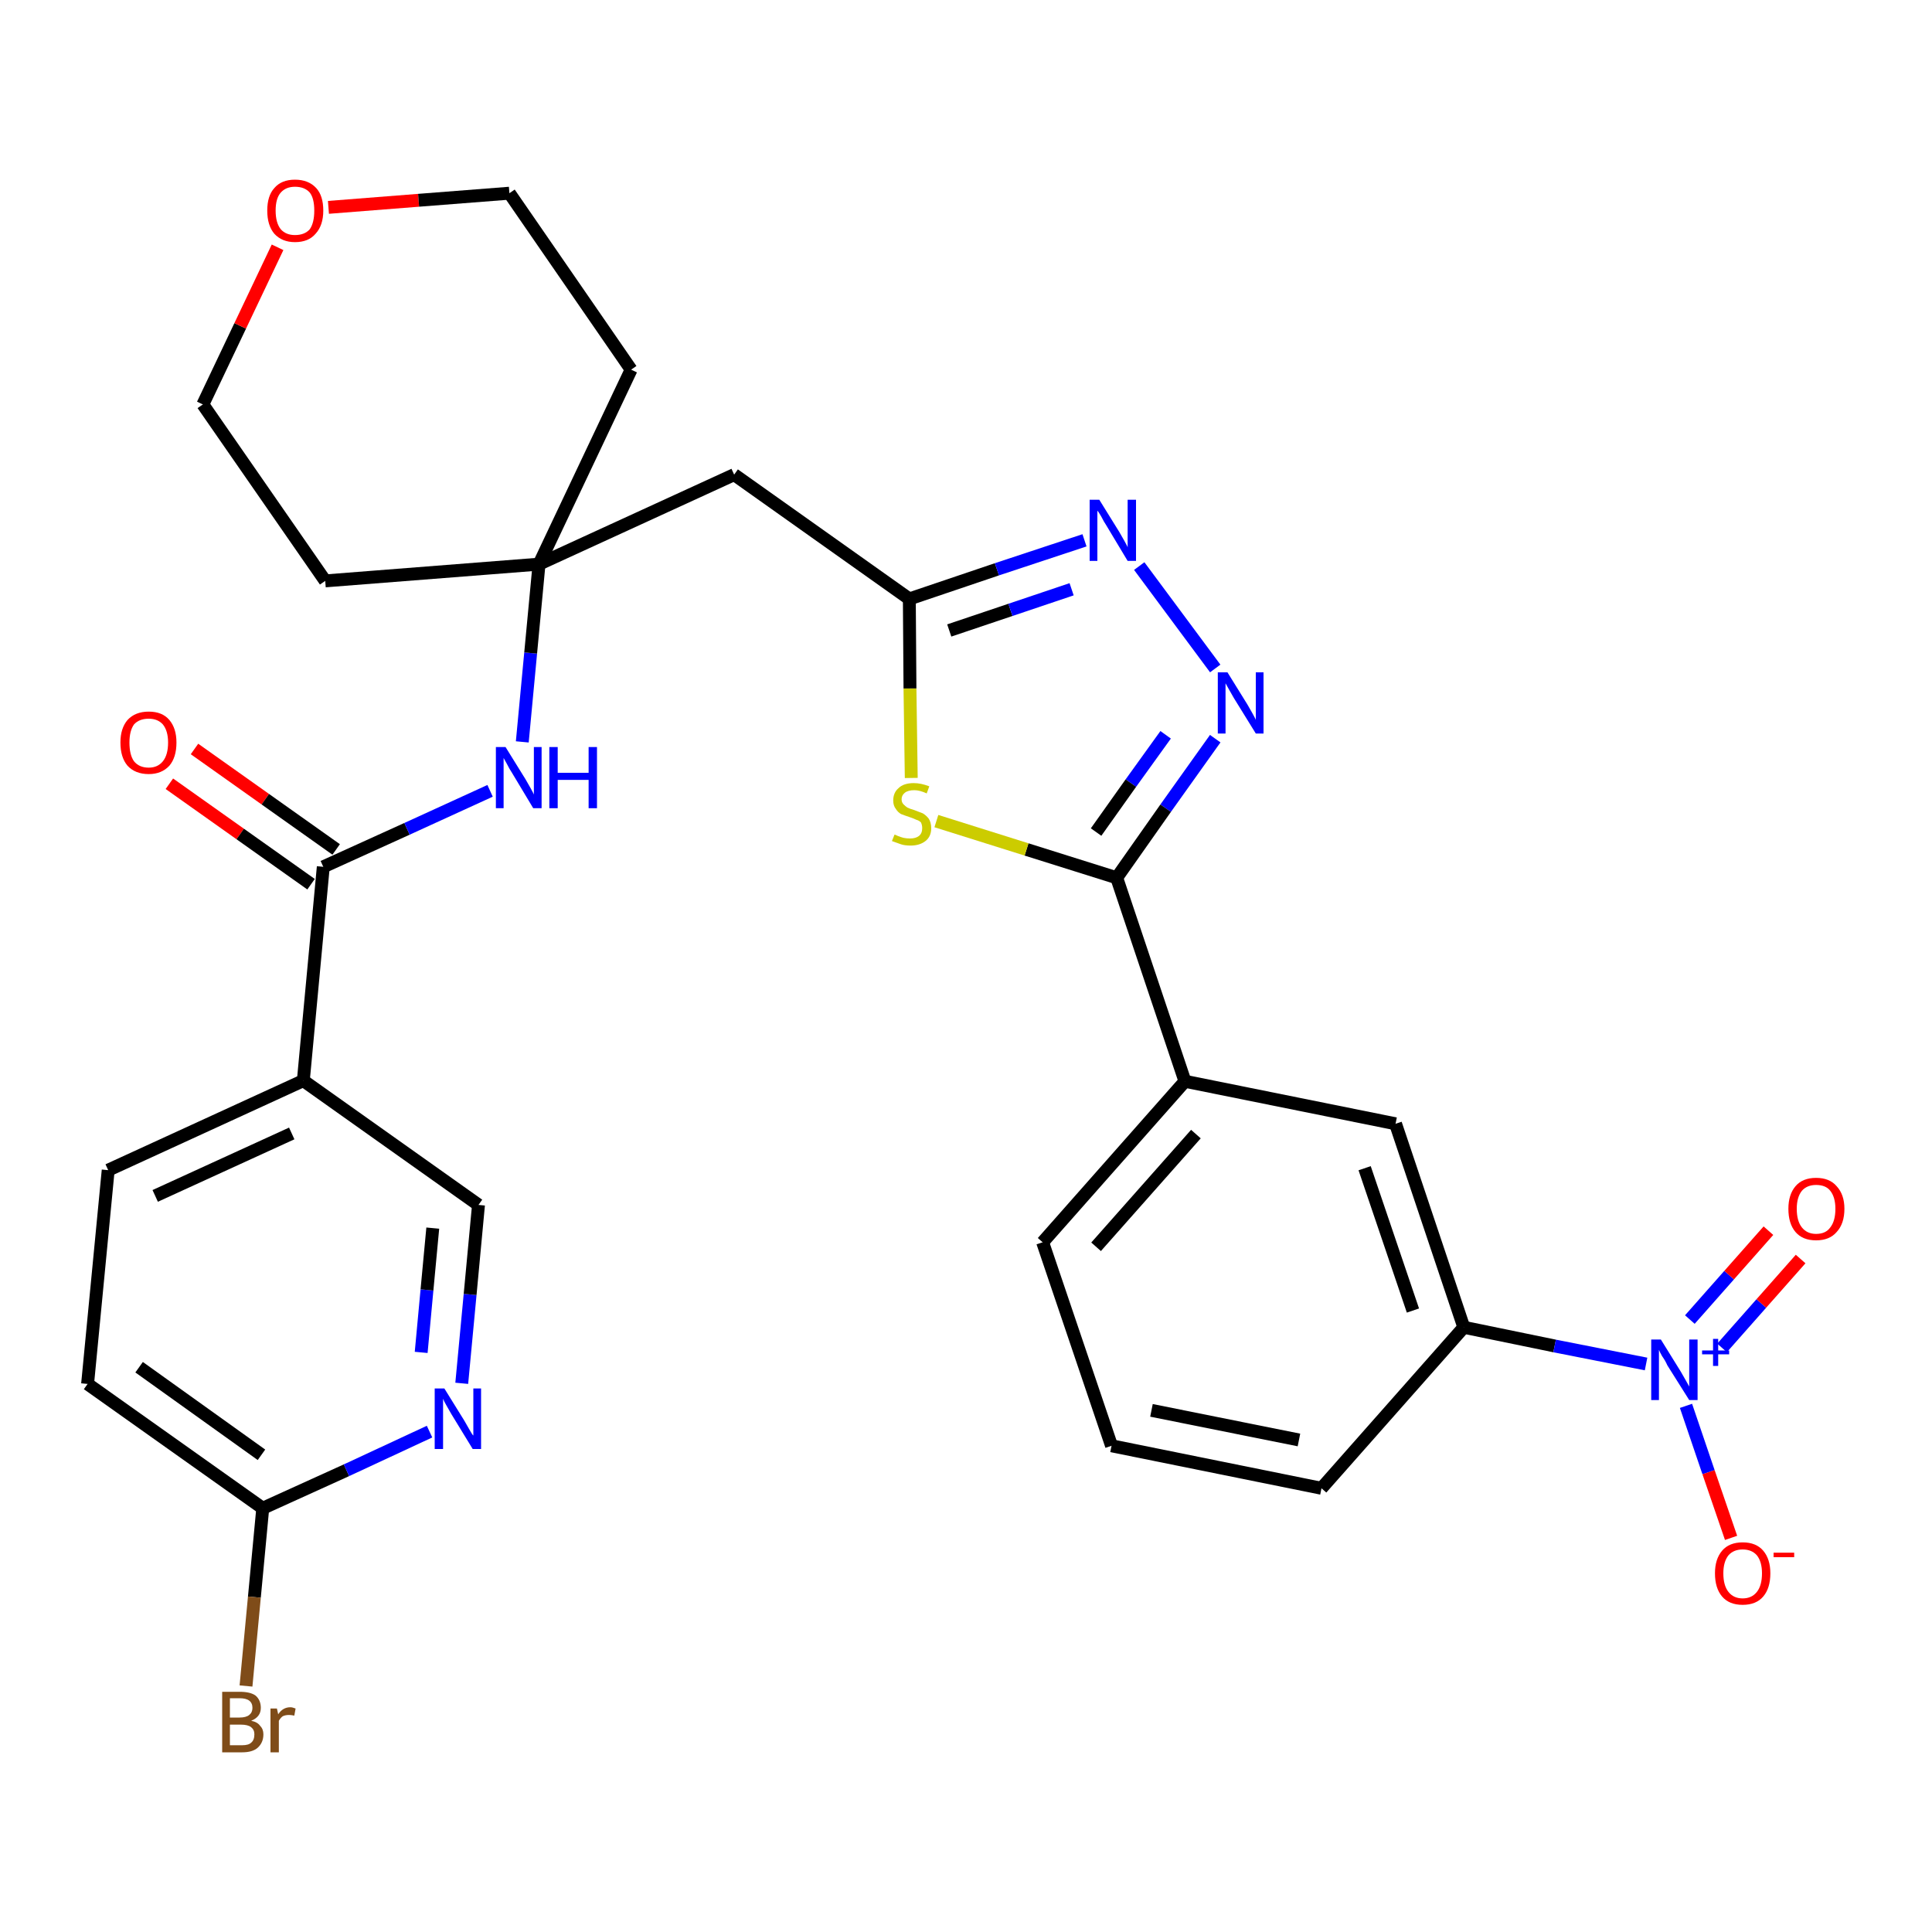 <?xml version='1.0' encoding='iso-8859-1'?>
<svg version='1.1' baseProfile='full'
              xmlns='http://www.w3.org/2000/svg'
                      xmlns:rdkit='http://www.rdkit.org/xml'
                      xmlns:xlink='http://www.w3.org/1999/xlink'
                  xml:space='preserve'
width='300px' height='300px' viewBox='0 0 300 300'>
<!-- END OF HEADER -->
<path class='bond-0 atom-0 atom-1' d='M 26.3,121.7 L 37.3,129.5' style='fill:none;fill-rule:evenodd;stroke:#FF0000;stroke-width:2.0px;stroke-linecap:butt;stroke-linejoin:miter;stroke-opacity:1' />
<path class='bond-0 atom-0 atom-1' d='M 37.3,129.5 L 48.3,137.3' style='fill:none;fill-rule:evenodd;stroke:#000000;stroke-width:2.0px;stroke-linecap:butt;stroke-linejoin:miter;stroke-opacity:1' />
<path class='bond-0 atom-0 atom-1' d='M 30.2,116.3 L 41.2,124.1' style='fill:none;fill-rule:evenodd;stroke:#FF0000;stroke-width:2.0px;stroke-linecap:butt;stroke-linejoin:miter;stroke-opacity:1' />
<path class='bond-0 atom-0 atom-1' d='M 41.2,124.1 L 52.2,131.9' style='fill:none;fill-rule:evenodd;stroke:#000000;stroke-width:2.0px;stroke-linecap:butt;stroke-linejoin:miter;stroke-opacity:1' />
<path class='bond-1 atom-1 atom-2' d='M 50.2,134.6 L 63.2,128.7' style='fill:none;fill-rule:evenodd;stroke:#000000;stroke-width:2.0px;stroke-linecap:butt;stroke-linejoin:miter;stroke-opacity:1' />
<path class='bond-1 atom-1 atom-2' d='M 63.2,128.7 L 76.1,122.8' style='fill:none;fill-rule:evenodd;stroke:#0000FF;stroke-width:2.0px;stroke-linecap:butt;stroke-linejoin:miter;stroke-opacity:1' />
<path class='bond-23 atom-1 atom-24' d='M 50.2,134.6 L 47.1,167.8' style='fill:none;fill-rule:evenodd;stroke:#000000;stroke-width:2.0px;stroke-linecap:butt;stroke-linejoin:miter;stroke-opacity:1' />
<path class='bond-2 atom-2 atom-3' d='M 81.1,115.2 L 82.4,101.4' style='fill:none;fill-rule:evenodd;stroke:#0000FF;stroke-width:2.0px;stroke-linecap:butt;stroke-linejoin:miter;stroke-opacity:1' />
<path class='bond-2 atom-2 atom-3' d='M 82.4,101.4 L 83.7,87.6' style='fill:none;fill-rule:evenodd;stroke:#000000;stroke-width:2.0px;stroke-linecap:butt;stroke-linejoin:miter;stroke-opacity:1' />
<path class='bond-3 atom-3 atom-4' d='M 83.7,87.6 L 114.0,73.7' style='fill:none;fill-rule:evenodd;stroke:#000000;stroke-width:2.0px;stroke-linecap:butt;stroke-linejoin:miter;stroke-opacity:1' />
<path class='bond-18 atom-3 atom-19' d='M 83.7,87.6 L 50.5,90.2' style='fill:none;fill-rule:evenodd;stroke:#000000;stroke-width:2.0px;stroke-linecap:butt;stroke-linejoin:miter;stroke-opacity:1' />
<path class='bond-30 atom-23 atom-3' d='M 98.0,57.4 L 83.7,87.6' style='fill:none;fill-rule:evenodd;stroke:#000000;stroke-width:2.0px;stroke-linecap:butt;stroke-linejoin:miter;stroke-opacity:1' />
<path class='bond-4 atom-4 atom-5' d='M 114.0,73.7 L 141.2,93.0' style='fill:none;fill-rule:evenodd;stroke:#000000;stroke-width:2.0px;stroke-linecap:butt;stroke-linejoin:miter;stroke-opacity:1' />
<path class='bond-5 atom-5 atom-6' d='M 141.2,93.0 L 154.8,88.4' style='fill:none;fill-rule:evenodd;stroke:#000000;stroke-width:2.0px;stroke-linecap:butt;stroke-linejoin:miter;stroke-opacity:1' />
<path class='bond-5 atom-5 atom-6' d='M 154.8,88.4 L 168.4,83.9' style='fill:none;fill-rule:evenodd;stroke:#0000FF;stroke-width:2.0px;stroke-linecap:butt;stroke-linejoin:miter;stroke-opacity:1' />
<path class='bond-5 atom-5 atom-6' d='M 147.4,97.9 L 156.9,94.7' style='fill:none;fill-rule:evenodd;stroke:#000000;stroke-width:2.0px;stroke-linecap:butt;stroke-linejoin:miter;stroke-opacity:1' />
<path class='bond-5 atom-5 atom-6' d='M 156.9,94.7 L 166.4,91.5' style='fill:none;fill-rule:evenodd;stroke:#0000FF;stroke-width:2.0px;stroke-linecap:butt;stroke-linejoin:miter;stroke-opacity:1' />
<path class='bond-32 atom-18 atom-5' d='M 141.5,120.8 L 141.3,106.9' style='fill:none;fill-rule:evenodd;stroke:#CCCC00;stroke-width:2.0px;stroke-linecap:butt;stroke-linejoin:miter;stroke-opacity:1' />
<path class='bond-32 atom-18 atom-5' d='M 141.3,106.9 L 141.2,93.0' style='fill:none;fill-rule:evenodd;stroke:#000000;stroke-width:2.0px;stroke-linecap:butt;stroke-linejoin:miter;stroke-opacity:1' />
<path class='bond-6 atom-6 atom-7' d='M 176.9,87.9 L 188.7,103.8' style='fill:none;fill-rule:evenodd;stroke:#0000FF;stroke-width:2.0px;stroke-linecap:butt;stroke-linejoin:miter;stroke-opacity:1' />
<path class='bond-7 atom-7 atom-8' d='M 188.7,114.7 L 181.0,125.5' style='fill:none;fill-rule:evenodd;stroke:#0000FF;stroke-width:2.0px;stroke-linecap:butt;stroke-linejoin:miter;stroke-opacity:1' />
<path class='bond-7 atom-7 atom-8' d='M 181.0,125.5 L 173.4,136.3' style='fill:none;fill-rule:evenodd;stroke:#000000;stroke-width:2.0px;stroke-linecap:butt;stroke-linejoin:miter;stroke-opacity:1' />
<path class='bond-7 atom-7 atom-8' d='M 181.0,114.1 L 175.6,121.6' style='fill:none;fill-rule:evenodd;stroke:#0000FF;stroke-width:2.0px;stroke-linecap:butt;stroke-linejoin:miter;stroke-opacity:1' />
<path class='bond-7 atom-7 atom-8' d='M 175.6,121.6 L 170.2,129.2' style='fill:none;fill-rule:evenodd;stroke:#000000;stroke-width:2.0px;stroke-linecap:butt;stroke-linejoin:miter;stroke-opacity:1' />
<path class='bond-8 atom-8 atom-9' d='M 173.4,136.3 L 184.0,167.9' style='fill:none;fill-rule:evenodd;stroke:#000000;stroke-width:2.0px;stroke-linecap:butt;stroke-linejoin:miter;stroke-opacity:1' />
<path class='bond-17 atom-8 atom-18' d='M 173.4,136.3 L 159.4,131.9' style='fill:none;fill-rule:evenodd;stroke:#000000;stroke-width:2.0px;stroke-linecap:butt;stroke-linejoin:miter;stroke-opacity:1' />
<path class='bond-17 atom-8 atom-18' d='M 159.4,131.9 L 145.4,127.5' style='fill:none;fill-rule:evenodd;stroke:#CCCC00;stroke-width:2.0px;stroke-linecap:butt;stroke-linejoin:miter;stroke-opacity:1' />
<path class='bond-9 atom-9 atom-10' d='M 184.0,167.9 L 161.9,192.9' style='fill:none;fill-rule:evenodd;stroke:#000000;stroke-width:2.0px;stroke-linecap:butt;stroke-linejoin:miter;stroke-opacity:1' />
<path class='bond-9 atom-9 atom-10' d='M 185.7,176.1 L 170.2,193.6' style='fill:none;fill-rule:evenodd;stroke:#000000;stroke-width:2.0px;stroke-linecap:butt;stroke-linejoin:miter;stroke-opacity:1' />
<path class='bond-33 atom-17 atom-9' d='M 216.7,174.5 L 184.0,167.9' style='fill:none;fill-rule:evenodd;stroke:#000000;stroke-width:2.0px;stroke-linecap:butt;stroke-linejoin:miter;stroke-opacity:1' />
<path class='bond-10 atom-10 atom-11' d='M 161.9,192.9 L 172.6,224.5' style='fill:none;fill-rule:evenodd;stroke:#000000;stroke-width:2.0px;stroke-linecap:butt;stroke-linejoin:miter;stroke-opacity:1' />
<path class='bond-11 atom-11 atom-12' d='M 172.6,224.5 L 205.2,231.1' style='fill:none;fill-rule:evenodd;stroke:#000000;stroke-width:2.0px;stroke-linecap:butt;stroke-linejoin:miter;stroke-opacity:1' />
<path class='bond-11 atom-11 atom-12' d='M 178.8,219.0 L 201.7,223.6' style='fill:none;fill-rule:evenodd;stroke:#000000;stroke-width:2.0px;stroke-linecap:butt;stroke-linejoin:miter;stroke-opacity:1' />
<path class='bond-12 atom-12 atom-13' d='M 205.2,231.1 L 227.3,206.1' style='fill:none;fill-rule:evenodd;stroke:#000000;stroke-width:2.0px;stroke-linecap:butt;stroke-linejoin:miter;stroke-opacity:1' />
<path class='bond-13 atom-13 atom-14' d='M 227.3,206.1 L 241.4,209.0' style='fill:none;fill-rule:evenodd;stroke:#000000;stroke-width:2.0px;stroke-linecap:butt;stroke-linejoin:miter;stroke-opacity:1' />
<path class='bond-13 atom-13 atom-14' d='M 241.4,209.0 L 255.6,211.8' style='fill:none;fill-rule:evenodd;stroke:#0000FF;stroke-width:2.0px;stroke-linecap:butt;stroke-linejoin:miter;stroke-opacity:1' />
<path class='bond-16 atom-13 atom-17' d='M 227.3,206.1 L 216.7,174.5' style='fill:none;fill-rule:evenodd;stroke:#000000;stroke-width:2.0px;stroke-linecap:butt;stroke-linejoin:miter;stroke-opacity:1' />
<path class='bond-16 atom-13 atom-17' d='M 219.4,203.5 L 211.9,181.4' style='fill:none;fill-rule:evenodd;stroke:#000000;stroke-width:2.0px;stroke-linecap:butt;stroke-linejoin:miter;stroke-opacity:1' />
<path class='bond-14 atom-14 atom-15' d='M 267.4,209.3 L 273.5,202.4' style='fill:none;fill-rule:evenodd;stroke:#0000FF;stroke-width:2.0px;stroke-linecap:butt;stroke-linejoin:miter;stroke-opacity:1' />
<path class='bond-14 atom-14 atom-15' d='M 273.5,202.4 L 279.6,195.5' style='fill:none;fill-rule:evenodd;stroke:#FF0000;stroke-width:2.0px;stroke-linecap:butt;stroke-linejoin:miter;stroke-opacity:1' />
<path class='bond-14 atom-14 atom-15' d='M 262.4,204.9 L 268.5,198.0' style='fill:none;fill-rule:evenodd;stroke:#0000FF;stroke-width:2.0px;stroke-linecap:butt;stroke-linejoin:miter;stroke-opacity:1' />
<path class='bond-14 atom-14 atom-15' d='M 268.5,198.0 L 274.6,191.1' style='fill:none;fill-rule:evenodd;stroke:#FF0000;stroke-width:2.0px;stroke-linecap:butt;stroke-linejoin:miter;stroke-opacity:1' />
<path class='bond-15 atom-14 atom-16' d='M 261.8,218.3 L 265.3,228.6' style='fill:none;fill-rule:evenodd;stroke:#0000FF;stroke-width:2.0px;stroke-linecap:butt;stroke-linejoin:miter;stroke-opacity:1' />
<path class='bond-15 atom-14 atom-16' d='M 265.3,228.6 L 268.8,238.8' style='fill:none;fill-rule:evenodd;stroke:#FF0000;stroke-width:2.0px;stroke-linecap:butt;stroke-linejoin:miter;stroke-opacity:1' />
<path class='bond-19 atom-19 atom-20' d='M 50.5,90.2 L 31.5,62.8' style='fill:none;fill-rule:evenodd;stroke:#000000;stroke-width:2.0px;stroke-linecap:butt;stroke-linejoin:miter;stroke-opacity:1' />
<path class='bond-20 atom-20 atom-21' d='M 31.5,62.8 L 37.3,50.6' style='fill:none;fill-rule:evenodd;stroke:#000000;stroke-width:2.0px;stroke-linecap:butt;stroke-linejoin:miter;stroke-opacity:1' />
<path class='bond-20 atom-20 atom-21' d='M 37.3,50.6 L 43.1,38.4' style='fill:none;fill-rule:evenodd;stroke:#FF0000;stroke-width:2.0px;stroke-linecap:butt;stroke-linejoin:miter;stroke-opacity:1' />
<path class='bond-21 atom-21 atom-22' d='M 51.0,32.2 L 65.0,31.1' style='fill:none;fill-rule:evenodd;stroke:#FF0000;stroke-width:2.0px;stroke-linecap:butt;stroke-linejoin:miter;stroke-opacity:1' />
<path class='bond-21 atom-21 atom-22' d='M 65.0,31.1 L 79.1,30.0' style='fill:none;fill-rule:evenodd;stroke:#000000;stroke-width:2.0px;stroke-linecap:butt;stroke-linejoin:miter;stroke-opacity:1' />
<path class='bond-22 atom-22 atom-23' d='M 79.1,30.0 L 98.0,57.4' style='fill:none;fill-rule:evenodd;stroke:#000000;stroke-width:2.0px;stroke-linecap:butt;stroke-linejoin:miter;stroke-opacity:1' />
<path class='bond-24 atom-24 atom-25' d='M 47.1,167.8 L 16.8,181.7' style='fill:none;fill-rule:evenodd;stroke:#000000;stroke-width:2.0px;stroke-linecap:butt;stroke-linejoin:miter;stroke-opacity:1' />
<path class='bond-24 atom-24 atom-25' d='M 45.3,176.0 L 24.1,185.7' style='fill:none;fill-rule:evenodd;stroke:#000000;stroke-width:2.0px;stroke-linecap:butt;stroke-linejoin:miter;stroke-opacity:1' />
<path class='bond-31 atom-30 atom-24' d='M 74.3,187.1 L 47.1,167.8' style='fill:none;fill-rule:evenodd;stroke:#000000;stroke-width:2.0px;stroke-linecap:butt;stroke-linejoin:miter;stroke-opacity:1' />
<path class='bond-25 atom-25 atom-26' d='M 16.8,181.7 L 13.6,214.9' style='fill:none;fill-rule:evenodd;stroke:#000000;stroke-width:2.0px;stroke-linecap:butt;stroke-linejoin:miter;stroke-opacity:1' />
<path class='bond-26 atom-26 atom-27' d='M 13.6,214.9 L 40.8,234.2' style='fill:none;fill-rule:evenodd;stroke:#000000;stroke-width:2.0px;stroke-linecap:butt;stroke-linejoin:miter;stroke-opacity:1' />
<path class='bond-26 atom-26 atom-27' d='M 21.6,212.3 L 40.6,225.9' style='fill:none;fill-rule:evenodd;stroke:#000000;stroke-width:2.0px;stroke-linecap:butt;stroke-linejoin:miter;stroke-opacity:1' />
<path class='bond-27 atom-27 atom-28' d='M 40.8,234.2 L 39.5,248.0' style='fill:none;fill-rule:evenodd;stroke:#000000;stroke-width:2.0px;stroke-linecap:butt;stroke-linejoin:miter;stroke-opacity:1' />
<path class='bond-27 atom-27 atom-28' d='M 39.5,248.0 L 38.2,261.8' style='fill:none;fill-rule:evenodd;stroke:#7F4C19;stroke-width:2.0px;stroke-linecap:butt;stroke-linejoin:miter;stroke-opacity:1' />
<path class='bond-28 atom-27 atom-29' d='M 40.8,234.2 L 53.8,228.3' style='fill:none;fill-rule:evenodd;stroke:#000000;stroke-width:2.0px;stroke-linecap:butt;stroke-linejoin:miter;stroke-opacity:1' />
<path class='bond-28 atom-27 atom-29' d='M 53.8,228.3 L 66.7,222.3' style='fill:none;fill-rule:evenodd;stroke:#0000FF;stroke-width:2.0px;stroke-linecap:butt;stroke-linejoin:miter;stroke-opacity:1' />
<path class='bond-29 atom-29 atom-30' d='M 71.7,214.8 L 73.0,201.0' style='fill:none;fill-rule:evenodd;stroke:#0000FF;stroke-width:2.0px;stroke-linecap:butt;stroke-linejoin:miter;stroke-opacity:1' />
<path class='bond-29 atom-29 atom-30' d='M 73.0,201.0 L 74.3,187.1' style='fill:none;fill-rule:evenodd;stroke:#000000;stroke-width:2.0px;stroke-linecap:butt;stroke-linejoin:miter;stroke-opacity:1' />
<path class='bond-29 atom-29 atom-30' d='M 65.4,210.0 L 66.3,200.3' style='fill:none;fill-rule:evenodd;stroke:#0000FF;stroke-width:2.0px;stroke-linecap:butt;stroke-linejoin:miter;stroke-opacity:1' />
<path class='bond-29 atom-29 atom-30' d='M 66.3,200.3 L 67.2,190.7' style='fill:none;fill-rule:evenodd;stroke:#000000;stroke-width:2.0px;stroke-linecap:butt;stroke-linejoin:miter;stroke-opacity:1' />
<path  class='atom-0' d='M 18.7 115.3
Q 18.7 113.1, 19.8 111.8
Q 21.0 110.5, 23.1 110.5
Q 25.2 110.5, 26.3 111.8
Q 27.4 113.1, 27.4 115.3
Q 27.4 117.6, 26.3 118.9
Q 25.1 120.2, 23.1 120.2
Q 21.0 120.2, 19.8 118.9
Q 18.7 117.6, 18.7 115.3
M 23.1 119.2
Q 24.5 119.2, 25.3 118.2
Q 26.1 117.2, 26.1 115.3
Q 26.1 113.5, 25.3 112.5
Q 24.5 111.6, 23.1 111.6
Q 21.6 111.6, 20.8 112.5
Q 20.1 113.5, 20.1 115.3
Q 20.1 117.2, 20.8 118.2
Q 21.6 119.2, 23.1 119.2
' fill='#FF0000'/>
<path  class='atom-2' d='M 78.5 116.0
L 81.6 121.0
Q 81.9 121.5, 82.4 122.4
Q 82.9 123.3, 82.9 123.4
L 82.9 116.0
L 84.1 116.0
L 84.1 125.5
L 82.8 125.5
L 79.5 120.0
Q 79.1 119.4, 78.7 118.6
Q 78.3 117.9, 78.2 117.7
L 78.2 125.5
L 77.0 125.5
L 77.0 116.0
L 78.5 116.0
' fill='#0000FF'/>
<path  class='atom-2' d='M 85.3 116.0
L 86.6 116.0
L 86.6 120.0
L 91.4 120.0
L 91.4 116.0
L 92.7 116.0
L 92.7 125.5
L 91.4 125.5
L 91.4 121.1
L 86.6 121.1
L 86.6 125.5
L 85.3 125.5
L 85.3 116.0
' fill='#0000FF'/>
<path  class='atom-6' d='M 170.7 77.6
L 173.8 82.6
Q 174.1 83.1, 174.6 84.0
Q 175.1 84.9, 175.1 85.0
L 175.1 77.6
L 176.4 77.6
L 176.4 87.1
L 175.1 87.1
L 171.8 81.6
Q 171.4 81.0, 171.0 80.2
Q 170.6 79.5, 170.4 79.3
L 170.4 87.1
L 169.2 87.1
L 169.2 77.6
L 170.7 77.6
' fill='#0000FF'/>
<path  class='atom-7' d='M 190.6 104.4
L 193.7 109.4
Q 194.0 109.9, 194.5 110.8
Q 195.0 111.7, 195.0 111.8
L 195.0 104.4
L 196.2 104.4
L 196.2 113.9
L 195.0 113.9
L 191.6 108.4
Q 191.2 107.7, 190.8 107.0
Q 190.4 106.3, 190.3 106.1
L 190.3 113.9
L 189.1 113.9
L 189.1 104.4
L 190.6 104.4
' fill='#0000FF'/>
<path  class='atom-14' d='M 257.9 208.0
L 261.0 213.0
Q 261.3 213.5, 261.8 214.4
Q 262.3 215.3, 262.3 215.3
L 262.3 208.0
L 263.6 208.0
L 263.6 217.4
L 262.3 217.4
L 258.9 212.0
Q 258.6 211.3, 258.1 210.6
Q 257.7 209.9, 257.6 209.6
L 257.6 217.4
L 256.4 217.4
L 256.4 208.0
L 257.9 208.0
' fill='#0000FF'/>
<path  class='atom-14' d='M 264.3 209.7
L 266.0 209.7
L 266.0 207.9
L 266.8 207.9
L 266.8 209.7
L 268.5 209.7
L 268.5 210.3
L 266.8 210.3
L 266.8 212.1
L 266.0 212.1
L 266.0 210.3
L 264.3 210.3
L 264.3 209.7
' fill='#0000FF'/>
<path  class='atom-15' d='M 277.7 187.7
Q 277.7 185.5, 278.8 184.2
Q 279.9 182.9, 282.0 182.9
Q 284.1 182.9, 285.2 184.2
Q 286.4 185.5, 286.4 187.7
Q 286.4 190.0, 285.2 191.3
Q 284.1 192.6, 282.0 192.6
Q 279.9 192.6, 278.8 191.3
Q 277.7 190.0, 277.7 187.7
M 282.0 191.6
Q 283.5 191.6, 284.2 190.6
Q 285.0 189.6, 285.0 187.7
Q 285.0 185.9, 284.2 184.9
Q 283.5 184.0, 282.0 184.0
Q 280.6 184.0, 279.8 184.9
Q 279.0 185.9, 279.0 187.7
Q 279.0 189.6, 279.8 190.6
Q 280.6 191.6, 282.0 191.6
' fill='#FF0000'/>
<path  class='atom-16' d='M 266.3 244.3
Q 266.3 242.1, 267.4 240.8
Q 268.5 239.5, 270.6 239.5
Q 272.7 239.5, 273.8 240.8
Q 274.9 242.1, 274.9 244.3
Q 274.9 246.6, 273.8 247.9
Q 272.7 249.2, 270.6 249.2
Q 268.5 249.2, 267.4 247.9
Q 266.3 246.6, 266.3 244.3
M 270.6 248.2
Q 272.0 248.2, 272.8 247.2
Q 273.6 246.2, 273.6 244.3
Q 273.6 242.5, 272.8 241.5
Q 272.0 240.6, 270.6 240.6
Q 269.2 240.6, 268.4 241.5
Q 267.6 242.5, 267.6 244.3
Q 267.6 246.2, 268.4 247.2
Q 269.2 248.2, 270.6 248.2
' fill='#FF0000'/>
<path  class='atom-16' d='M 275.4 241.1
L 278.6 241.1
L 278.6 241.8
L 275.4 241.8
L 275.4 241.1
' fill='#FF0000'/>
<path  class='atom-18' d='M 138.9 129.6
Q 139.0 129.6, 139.4 129.8
Q 139.9 130.0, 140.3 130.1
Q 140.8 130.2, 141.3 130.2
Q 142.2 130.2, 142.7 129.8
Q 143.2 129.4, 143.2 128.6
Q 143.2 128.1, 143.0 127.7
Q 142.7 127.4, 142.3 127.3
Q 141.9 127.1, 141.3 126.9
Q 140.4 126.6, 139.9 126.4
Q 139.4 126.1, 139.1 125.6
Q 138.7 125.1, 138.7 124.3
Q 138.7 123.1, 139.5 122.4
Q 140.3 121.6, 141.9 121.6
Q 143.0 121.6, 144.3 122.1
L 143.9 123.2
Q 142.8 122.7, 142.0 122.7
Q 141.0 122.7, 140.5 123.1
Q 140.0 123.5, 140.0 124.1
Q 140.0 124.6, 140.3 124.9
Q 140.6 125.2, 140.9 125.4
Q 141.3 125.6, 142.0 125.8
Q 142.8 126.1, 143.3 126.3
Q 143.8 126.6, 144.2 127.1
Q 144.6 127.7, 144.6 128.6
Q 144.6 129.9, 143.7 130.6
Q 142.8 131.3, 141.4 131.3
Q 140.5 131.3, 139.9 131.1
Q 139.3 130.9, 138.5 130.6
L 138.9 129.6
' fill='#CCCC00'/>
<path  class='atom-21' d='M 41.5 32.7
Q 41.5 30.4, 42.6 29.2
Q 43.7 27.9, 45.8 27.9
Q 47.9 27.9, 49.1 29.2
Q 50.2 30.4, 50.2 32.7
Q 50.2 35.0, 49.0 36.3
Q 47.9 37.6, 45.8 37.6
Q 43.8 37.6, 42.6 36.3
Q 41.5 35.0, 41.5 32.7
M 45.8 36.5
Q 47.3 36.5, 48.1 35.6
Q 48.8 34.6, 48.8 32.7
Q 48.8 30.8, 48.1 29.9
Q 47.3 29.0, 45.8 29.0
Q 44.4 29.0, 43.6 29.9
Q 42.8 30.8, 42.8 32.7
Q 42.8 34.6, 43.6 35.6
Q 44.4 36.5, 45.8 36.5
' fill='#FF0000'/>
<path  class='atom-28' d='M 39.0 267.2
Q 40.0 267.4, 40.4 268.0
Q 40.9 268.5, 40.9 269.3
Q 40.9 270.6, 40.0 271.4
Q 39.2 272.1, 37.6 272.1
L 34.5 272.1
L 34.5 262.7
L 37.2 262.7
Q 38.9 262.7, 39.7 263.3
Q 40.5 264.0, 40.5 265.2
Q 40.5 266.6, 39.0 267.2
M 35.7 263.7
L 35.7 266.7
L 37.2 266.7
Q 38.2 266.7, 38.7 266.3
Q 39.2 265.9, 39.2 265.2
Q 39.2 263.7, 37.2 263.7
L 35.7 263.7
M 37.6 271.0
Q 38.6 271.0, 39.0 270.6
Q 39.5 270.2, 39.5 269.3
Q 39.5 268.6, 39.0 268.2
Q 38.5 267.8, 37.4 267.8
L 35.7 267.8
L 35.7 271.0
L 37.6 271.0
' fill='#7F4C19'/>
<path  class='atom-28' d='M 43.0 265.3
L 43.2 266.2
Q 43.9 265.1, 45.1 265.1
Q 45.4 265.1, 45.9 265.3
L 45.7 266.4
Q 45.2 266.3, 44.9 266.3
Q 44.3 266.3, 43.9 266.5
Q 43.6 266.7, 43.3 267.2
L 43.3 272.1
L 42.0 272.1
L 42.0 265.3
L 43.0 265.3
' fill='#7F4C19'/>
<path  class='atom-29' d='M 69.0 215.6
L 72.1 220.6
Q 72.4 221.1, 72.9 222.0
Q 73.4 222.9, 73.5 222.9
L 73.5 215.6
L 74.7 215.6
L 74.7 225.0
L 73.4 225.0
L 70.1 219.6
Q 69.7 218.9, 69.3 218.2
Q 68.9 217.5, 68.8 217.2
L 68.8 225.0
L 67.5 225.0
L 67.5 215.6
L 69.0 215.6
' fill='#0000FF'/>
</svg>
